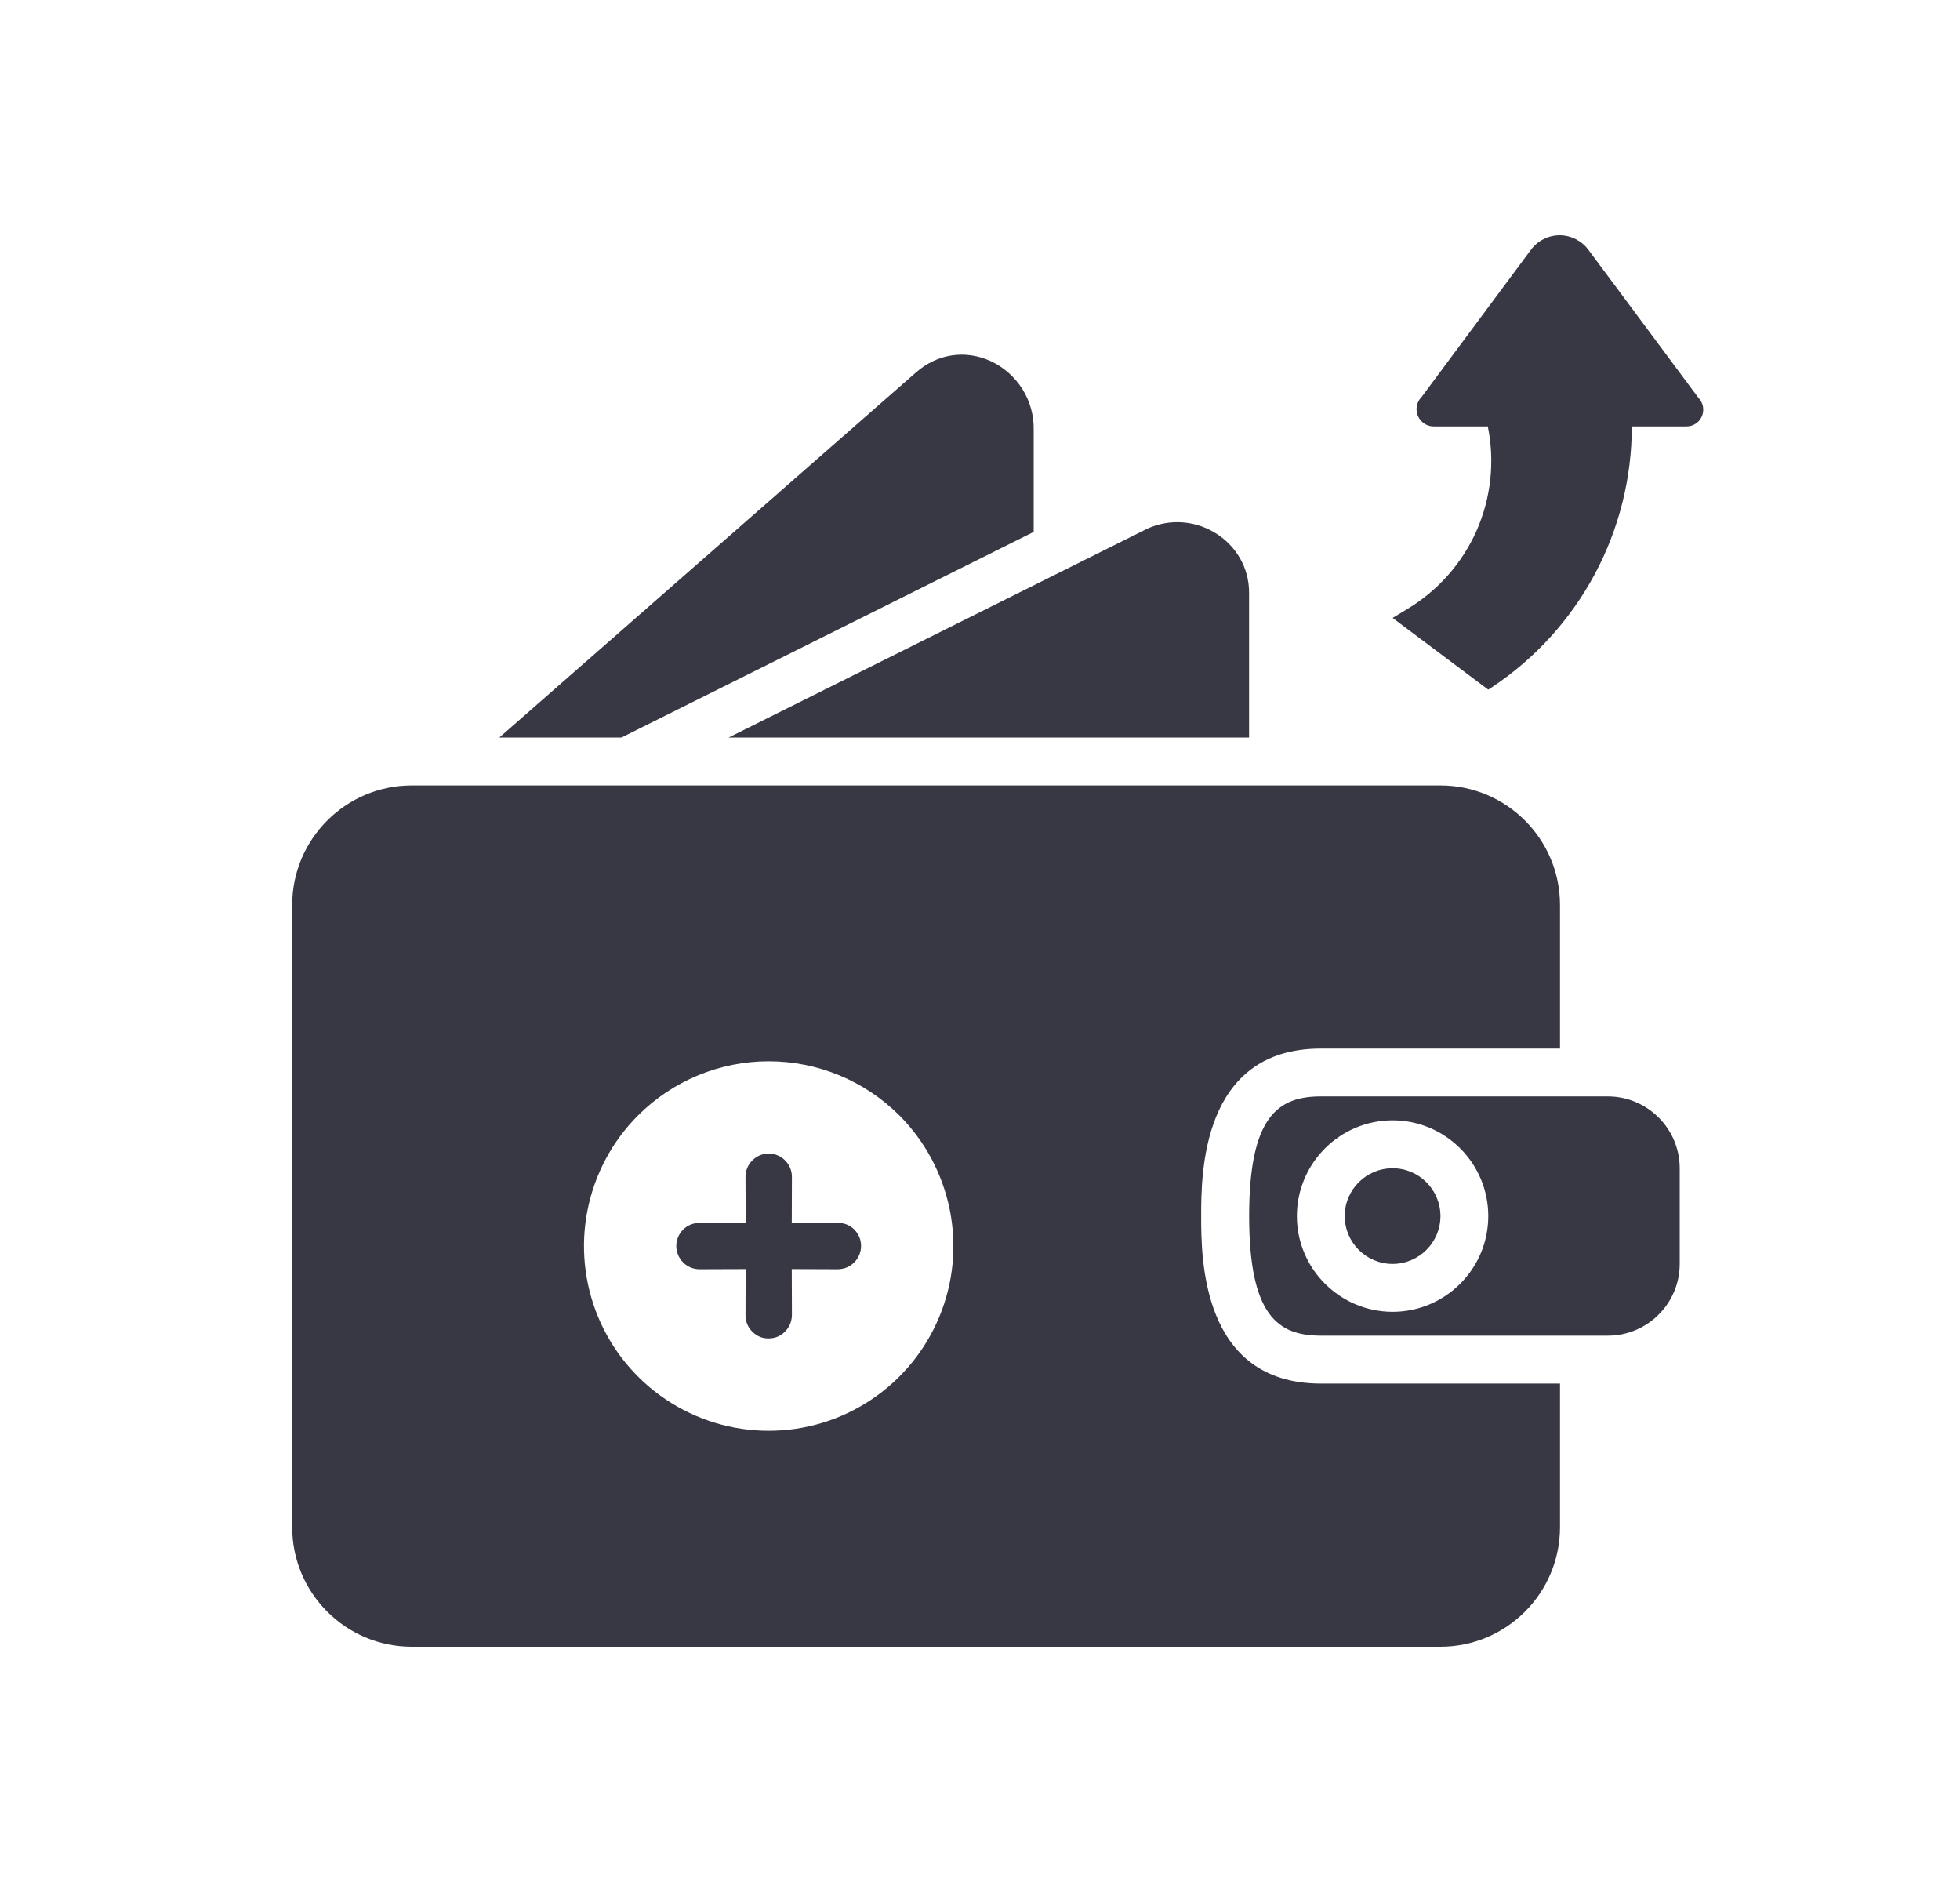 <svg width="25" height="24" viewBox="0 0 25 24" fill="none" xmlns="http://www.w3.org/2000/svg">
<path d="M18.373 10.016C19.214 10.016 19.898 10.7 19.898 11.541V13.372H16.847C15.321 13.372 15.321 14.98 15.321 15.508C15.321 16.036 15.322 17.643 16.847 17.644H19.898V19.475C19.898 20.316 19.214 21 18.373 21H5.252C4.411 21 3.727 20.316 3.727 19.475V11.541C3.727 10.7 4.411 10.016 5.252 10.016H18.373ZM9.805 13.534C9.18 13.534 8.581 13.782 8.139 14.224C7.809 14.553 7.585 14.974 7.494 15.431C7.403 15.888 7.45 16.362 7.628 16.792C7.806 17.222 8.109 17.59 8.496 17.849C8.884 18.108 9.339 18.246 9.805 18.246C10.271 18.246 10.726 18.108 11.113 17.849C11.501 17.59 11.803 17.222 11.981 16.792C12.16 16.362 12.206 15.888 12.115 15.431C12.024 14.974 11.8 14.553 11.471 14.224C11.029 13.782 10.43 13.534 9.805 13.534ZM9.805 14.711C9.883 14.711 9.958 14.742 10.014 14.798C10.069 14.853 10.101 14.928 10.101 15.007L10.099 15.597L10.688 15.595C10.726 15.595 10.765 15.601 10.801 15.616C10.837 15.631 10.87 15.653 10.898 15.681C10.925 15.708 10.946 15.741 10.961 15.776C10.976 15.812 10.983 15.851 10.983 15.89C10.983 15.928 10.975 15.967 10.96 16.003C10.945 16.039 10.923 16.071 10.896 16.099C10.868 16.126 10.836 16.148 10.801 16.163C10.765 16.178 10.726 16.185 10.688 16.186L10.099 16.184L10.101 16.773C10.1 16.812 10.092 16.85 10.077 16.886C10.062 16.922 10.04 16.954 10.013 16.981C9.986 17.009 9.953 17.031 9.918 17.046C9.882 17.061 9.843 17.068 9.805 17.068C9.766 17.069 9.727 17.062 9.691 17.047C9.656 17.032 9.623 17.01 9.596 16.982C9.568 16.955 9.546 16.922 9.531 16.887C9.517 16.851 9.509 16.812 9.509 16.773L9.511 16.184L8.922 16.186C8.843 16.186 8.768 16.154 8.713 16.099C8.658 16.043 8.626 15.968 8.626 15.89C8.626 15.811 8.658 15.736 8.713 15.681C8.768 15.625 8.844 15.595 8.922 15.595L9.511 15.597L9.509 15.007C9.509 14.928 9.54 14.853 9.596 14.798C9.651 14.742 9.726 14.711 9.805 14.711ZM20.509 13.982C21.013 13.983 21.425 14.393 21.425 14.898V16.118C21.425 16.622 21.013 17.033 20.509 17.033H16.848C16.298 17.033 15.933 16.774 15.933 15.508C15.933 14.242 16.298 13.982 16.848 13.982H20.509ZM17.763 14.287C17.09 14.287 16.542 14.835 16.542 15.508C16.542 16.181 17.09 16.728 17.763 16.729C18.436 16.728 18.983 16.181 18.983 15.508C18.983 14.835 18.436 14.287 17.763 14.287ZM17.763 14.898C18.099 14.898 18.373 15.171 18.373 15.508C18.373 15.845 18.099 16.118 17.763 16.118C17.426 16.118 17.152 15.845 17.152 15.508C17.152 15.171 17.426 14.898 17.763 14.898ZM11.684 4.749C11.954 4.512 12.31 4.457 12.634 4.604C12.801 4.681 12.943 4.806 13.041 4.962C13.139 5.118 13.189 5.3 13.185 5.484V6.783L7.927 9.405H6.369L11.684 4.749ZM15.033 6.659C15.195 6.662 15.354 6.708 15.492 6.791C15.767 6.955 15.932 7.241 15.932 7.556V9.405H9.294L14.57 6.774C14.712 6.696 14.871 6.656 15.033 6.659ZM19.894 3C19.964 3 20.034 3.017 20.098 3.049C20.161 3.081 20.217 3.127 20.259 3.184L21.662 5.071C21.692 5.101 21.712 5.14 21.721 5.182C21.729 5.223 21.725 5.267 21.709 5.306C21.693 5.345 21.665 5.379 21.63 5.402C21.595 5.426 21.552 5.438 21.51 5.438H20.814C20.814 6.095 20.652 6.742 20.342 7.321C20.032 7.9 19.584 8.394 19.037 8.759L18.983 8.795L17.763 7.88L17.953 7.765C18.343 7.53 18.651 7.181 18.835 6.765C19.018 6.348 19.068 5.885 18.977 5.438H18.289C18.246 5.439 18.202 5.425 18.166 5.401C18.13 5.377 18.102 5.343 18.085 5.303C18.068 5.262 18.064 5.218 18.072 5.175C18.081 5.132 18.102 5.093 18.133 5.062L19.528 3.184C19.57 3.127 19.625 3.081 19.689 3.049C19.752 3.017 19.823 3 19.894 3Z" fill="#373844"/>
</svg>

